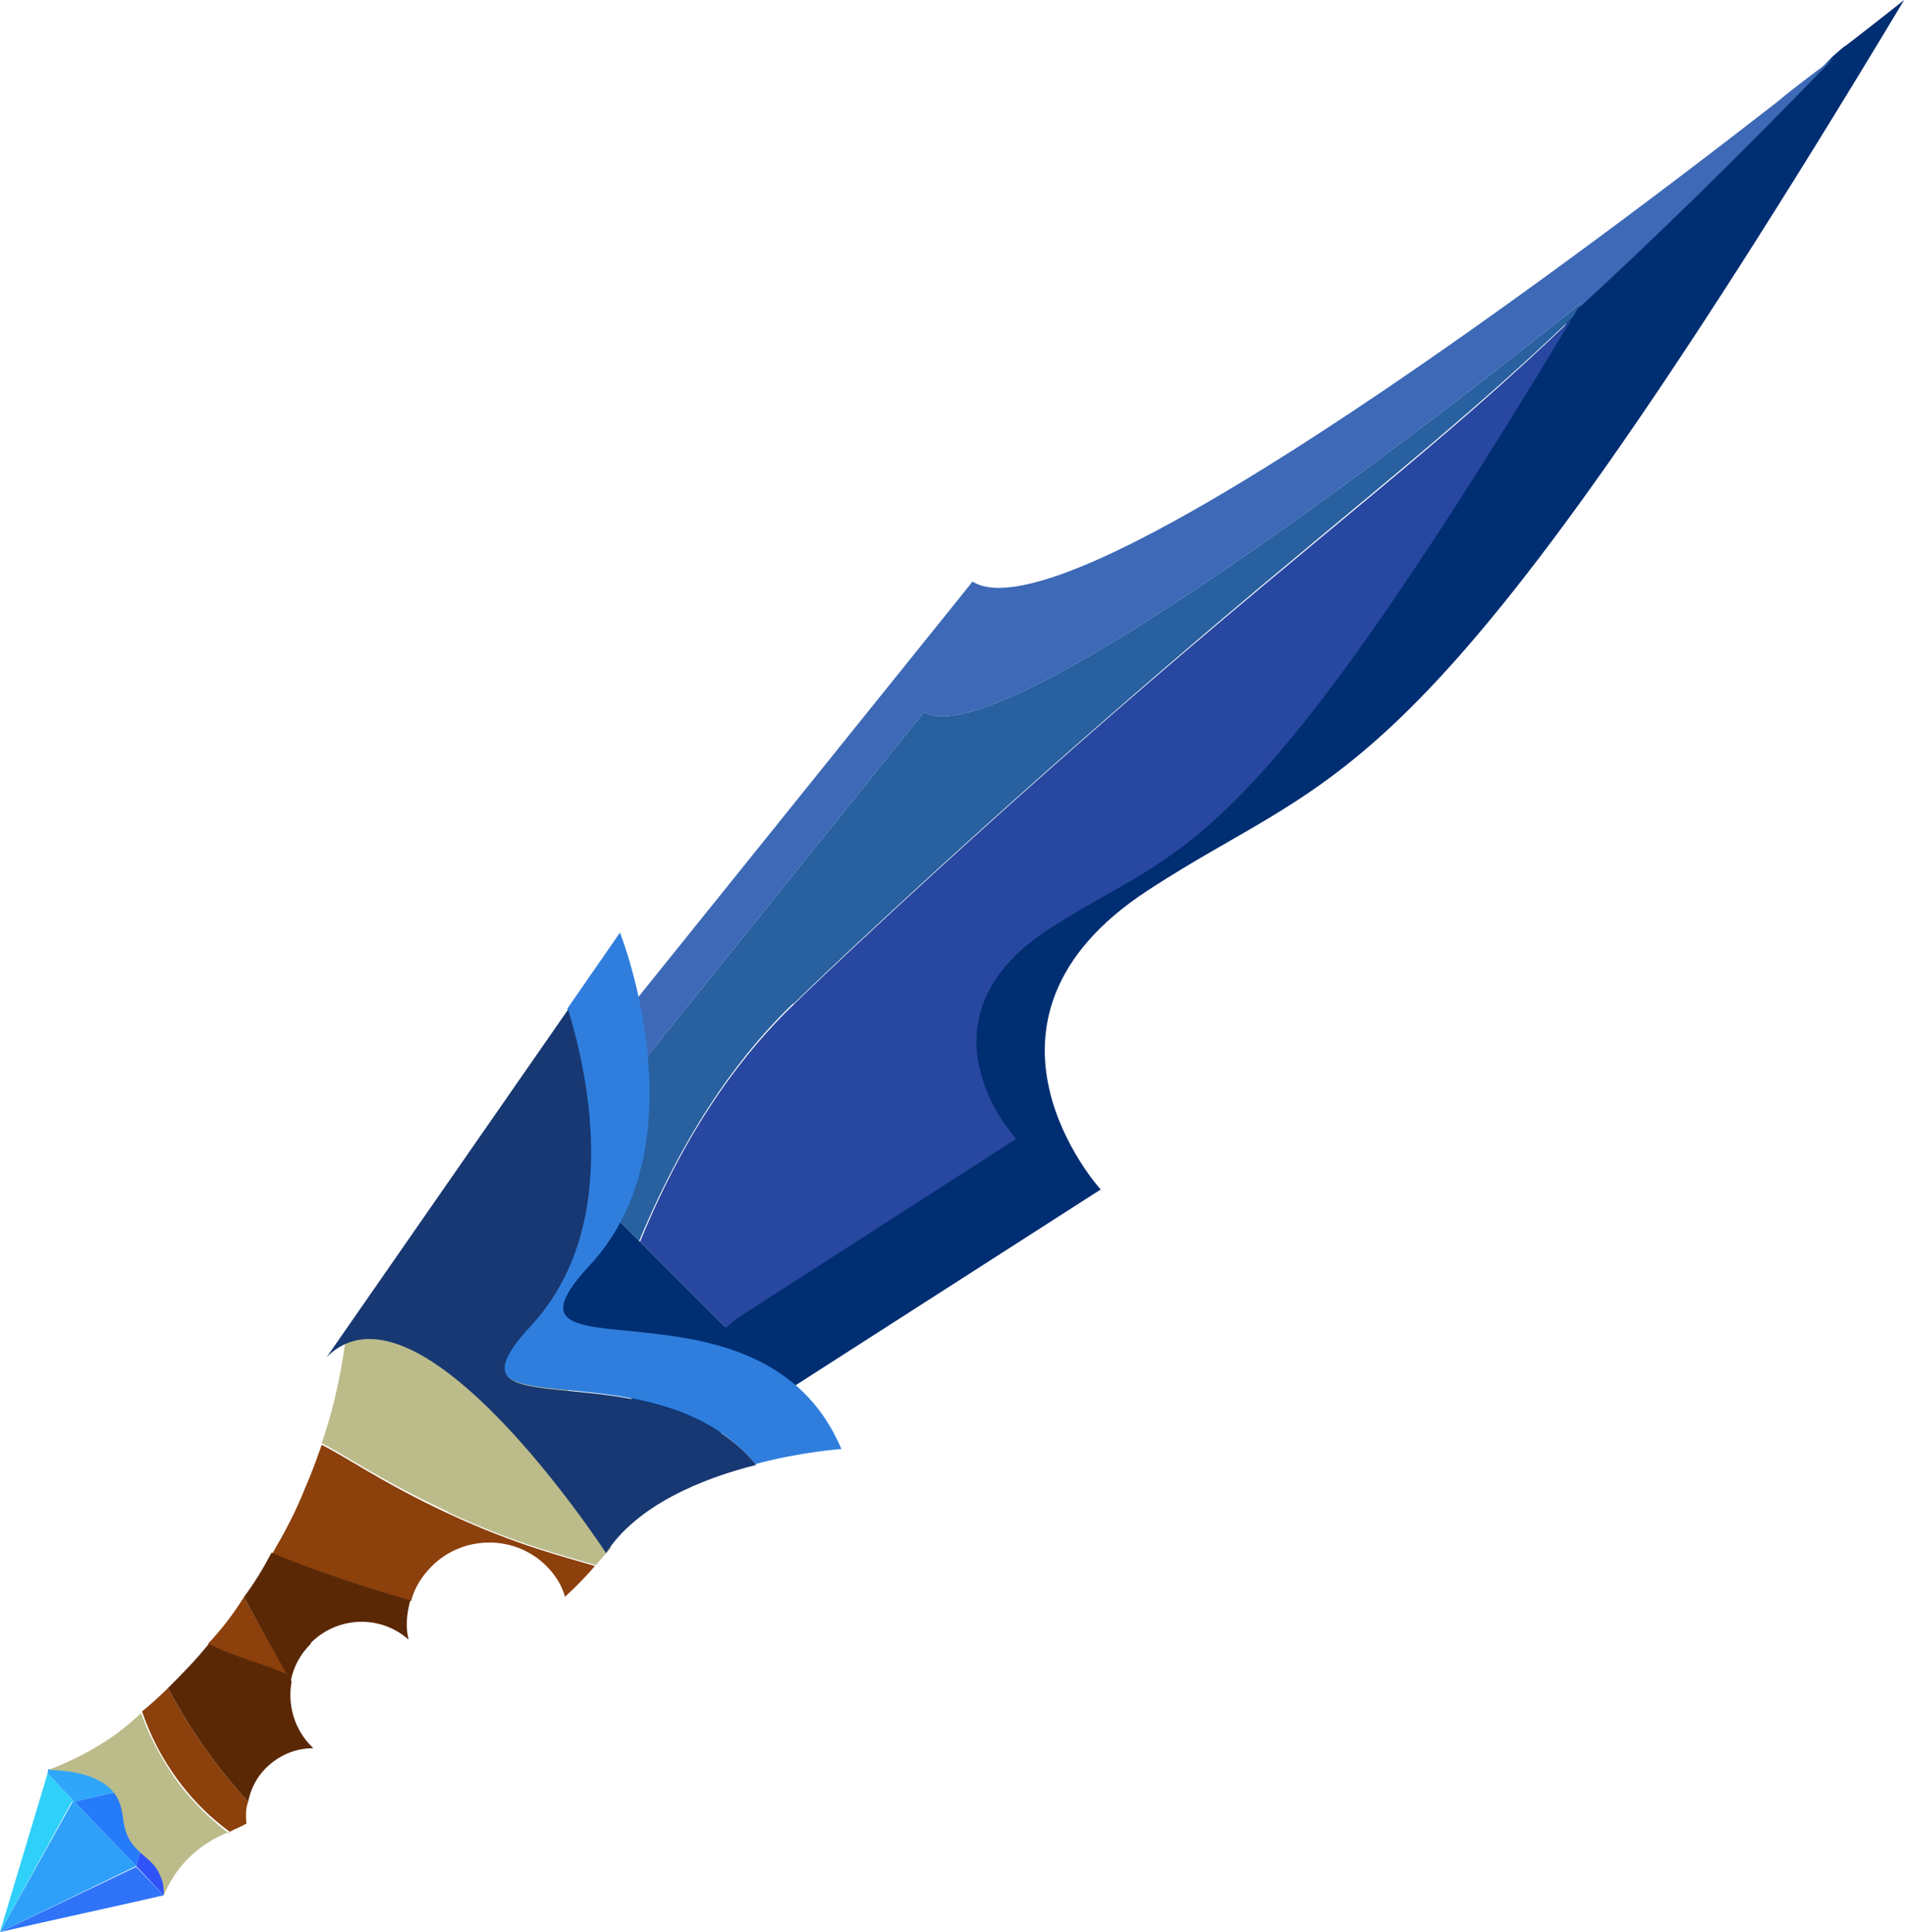 <?xml version="1.0" encoding="UTF-8"?>
<svg id="_Шар_2" data-name="Шар 2" xmlns="http://www.w3.org/2000/svg" viewBox="0 0 22.8 23.12">
  <g id="dolch">
    <g>
      <g>
        <path d="M.89,21.56h-.03S0,23.12,0,23.12c.19-.63,.38-1.27,.57-1.9l.32,.34Z" fill="#2fd0f9"/>
        <path d="M.58,21.17c.38,0,.76,0,1.15-.01l.16,.17-1,.23-.32-.34s0-.03,.01-.05Z" fill="#2fa6f9"/>
        <polygon points="1.9 21.33 2.13 21.58 1.96 22.68 1.63 22.33 1.9 21.33" fill="#2f53f9"/>
        <polygon points=".89 21.56 1.89 21.33 1.9 21.33 1.63 22.33 .89 21.56" fill="#257bf9"/>
        <path d="M0,23.12l1.63-.78,.33,.34c-.65,.15-1.31,.29-1.96,.44Z" fill="#2f73f9"/>
        <polygon points=".87 21.56 .89 21.56 1.63 22.33 0 23.12 .87 21.56" fill="#2fa0f9"/>
      </g>
      <path d="M13.18,14.23l-4.77,3.06-.16,.14-1.65-1.65c.21-.42,.45-.84,.71-1.27l1.36,1.36,.11-.1,3.36-2.16s-1.29-1.41,.39-2.51c1.57-1.02,2.2-.7,5.69-6.36,.18-.3,.37-.62,.57-.94,.02-.04,.05-.08,.07-.11,.95-.88,1.99-1.89,3.08-3.02,.06-.05,.11-.1,.16-.13,.44-.34,.69-.54,.69-.54-5.84,9.72-6.68,9.1-9.06,10.66-2.38,1.56-.56,3.57-.56,3.57Z" fill="#002e72"/>
      <path d="M18.88,3.7s.03-.04,.04-.07c0,0-6.82,5.53-7.86,4.89l-4.34,5.4,.6,.6c-.27,.42-.5,.84-.71,1.27l-1.15-1.15,6.18-7.68c1.1,.69,6.83-3.56,9.63-5.74h0c.25-.21,.48-.37,.68-.53-1.09,1.13-2.12,2.14-3.08,3.02Z" fill="#3d69b7"/>
      <path d="M9.49,12.01c-.56,.54-1.24,1.4-1.84,2.84l-.93-.93,4.34-5.4c1.04,.64,7.86-4.89,7.86-4.89-.04,.06-.07,.13-.11,.18-1.58,1.51-2.91,2.47-5.49,4.72-2.09,1.82-3.62,3.28-3.82,3.48Z" fill="#2860a0"/>
      <path d="M2.75,21.92c-.11,.04-.25,.11-.4,.23-.23,.19-.34,.41-.39,.53,0-.06,0-.14-.04-.23-.07-.17-.19-.22-.3-.34-.2-.22-.1-.41-.23-.62-.09-.14-.3-.3-.81-.31,.23-.09,.52-.22,.81-.43,.11-.08,.21-.17,.3-.25,.07,.21,.21,.51,.44,.83,.21,.28,.44,.48,.61,.61Z" fill="#bcbc8b"/>
      <path d="M5.36,18.09c-.79-.37-1.2-.66-1.51-.82,.17-.49,.25-.95,.3-1.34,.18-.06,1.03-.36,1.88,.06,.87,.43,1.39,1.45,1.28,2.54-.06,.06-.12,.13-.18,.2-.36-.11-.92-.24-1.76-.63Z" fill="#bcbc8b"/>
      <path d="M12.16,13.63l-3.36,2.16-.11,.1-1.03-1.03c.59-1.44,1.28-2.3,1.84-2.84,.2-.2,1.73-1.66,3.82-3.48,2.58-2.24,3.91-3.2,5.49-4.72-4,6.64-4.6,6.23-6.26,7.3-1.68,1.1-.39,2.51-.39,2.51Z" fill="#2847a0"/>
      <path d="M10.07,17.34s-.47,.03-1.03,.18c-1.21-1.48-3.94-.33-2.69-1.67,1.12-1.22,.63-3.15,.44-3.78l.63-.91s1,2.51-.36,3.98c-1.37,1.47,2.06-.06,3.01,2.2Z" fill="#2f7edd"/>
      <path d="M7.25,18.58s-2.24-3.44-3.34-2.34l2.89-4.16c.19,.63,.69,2.55-.44,3.78-1.25,1.34,1.48,.19,2.69,1.67-.64,.16-1.43,.48-1.8,1.06Z" fill="#173872"/>
      <path d="M3.44,20.04c-.32-.13-.64-.21-.95-.37,.16-.17,.3-.35,.43-.56,.16,.3,.34,.62,.52,.93Z" fill="#8c400c"/>
      <path d="M2.95,21.82c-.06,.04-.13,.06-.2,.1-.47-.34-.85-.85-1.05-1.44,.1-.08,.21-.18,.31-.28,.27,.51,.61,.98,.96,1.36-.03,.08-.03,.17-.02,.26Z" fill="#8c400c"/>
      <path d="M6.76,19.1c-.04-.14-.12-.26-.22-.36-.38-.38-1-.37-1.37,0-.12,.12-.21,.26-.25,.42-.51-.16-1.15-.35-1.66-.57,.14-.24,.28-.5,.39-.78,.08-.18,.14-.35,.2-.52,.32,.16,.72,.45,1.51,.82,.84,.39,1.4,.52,1.76,.63-.11,.13-.23,.25-.36,.37Z" fill="#8c400c"/>
      <path d="M3.72,19.67c-.13,.13-.21,.28-.24,.45-.19-.33-.39-.69-.56-1.01,.12-.16,.23-.34,.33-.53,.52,.22,1.15,.42,1.66,.57-.04,.16-.06,.31-.02,.47-.34-.3-.85-.28-1.17,.04Z" fill="#5b2806"/>
      <path d="M3.18,21.16c-.11,.11-.18,.25-.21,.4-.35-.38-.69-.85-.96-1.36,.16-.16,.33-.33,.49-.53,.31,.16,.63,.23,.95,.37,.01,.03,.03,.06,.04,.08-.05,.28,.03,.57,.24,.78l.02,.02c-.21,0-.41,.08-.57,.24Z" fill="#5b2806"/>
    </g>
  </g>
</svg>